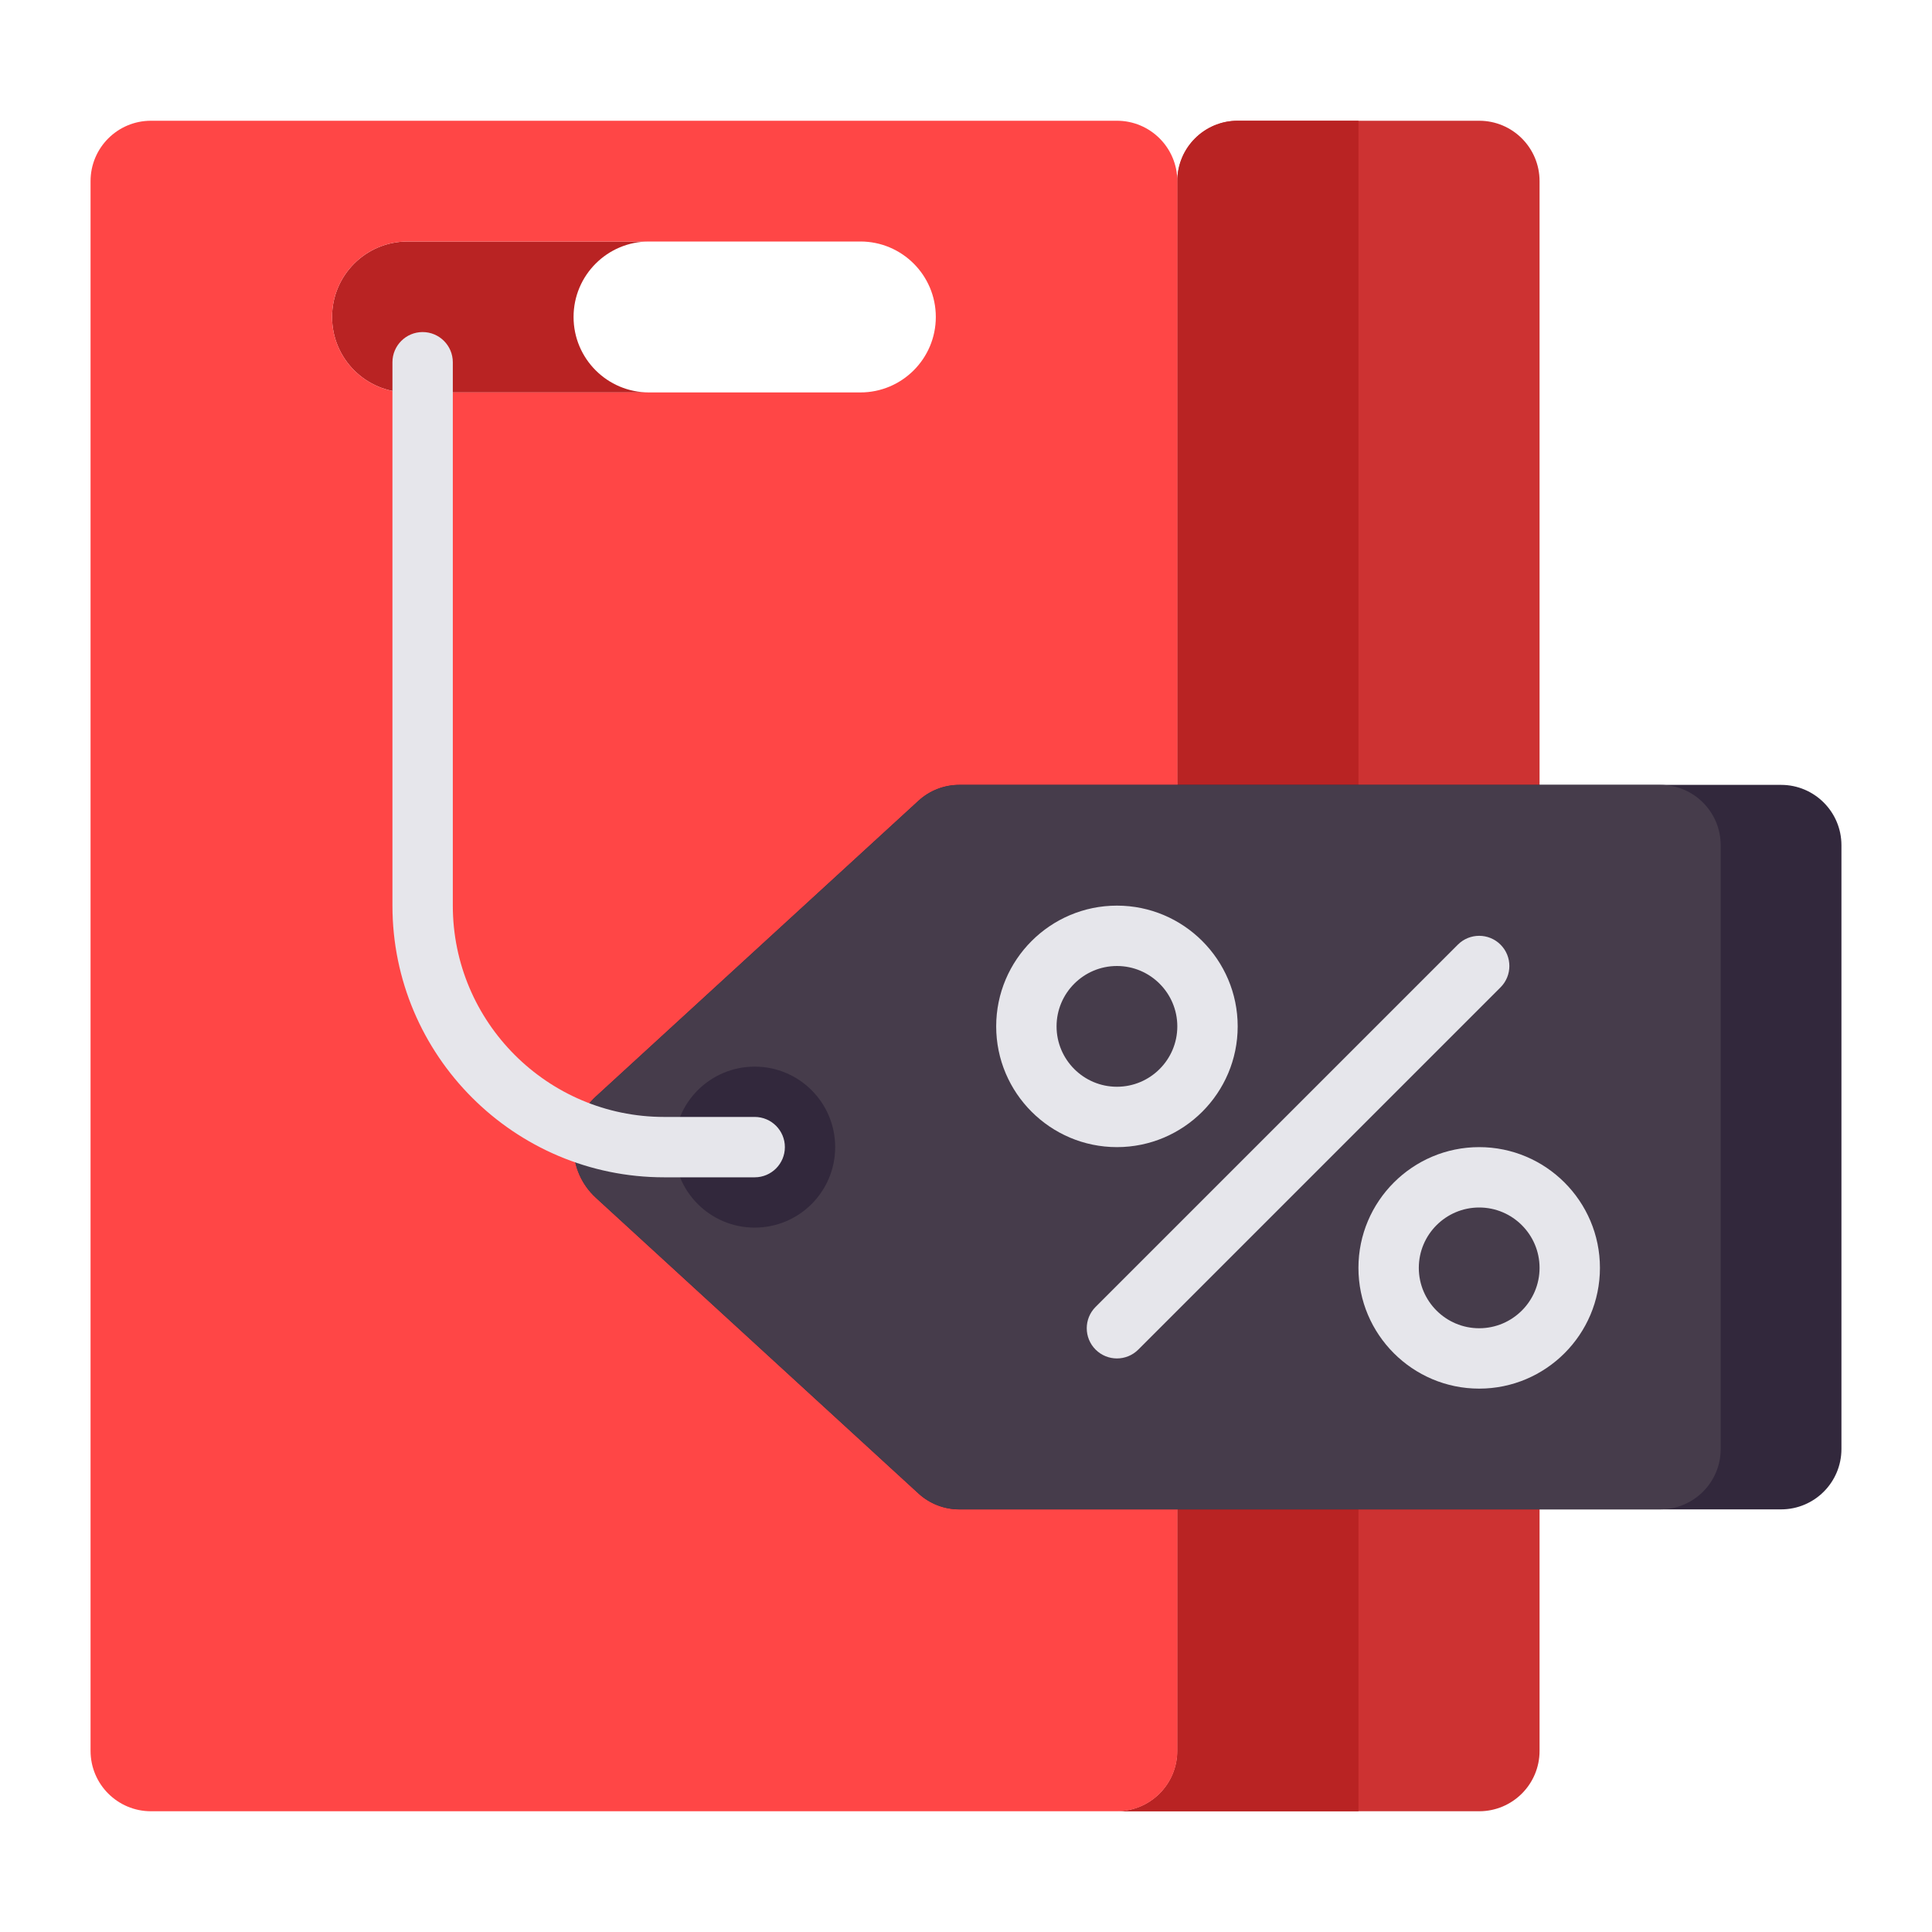 <?xml version="1.0" encoding="utf-8"?>
<!-- Generator: Adobe Illustrator 23.0.0, SVG Export Plug-In . SVG Version: 6.00 Build 0)  -->
<svg version="1.1" id="Layer_1" xmlns="http://www.w3.org/2000/svg" xmlns:xlink="http://www.w3.org/1999/xlink" x="0px" y="0px"
	 viewBox="0 0 512 512" style="enable-background:new 0 0 512 512;" xml:space="preserve">
<style type="text/css">
	.st0{fill:#32283C;}
	.st1{fill:#463C4B;}
	.st2{fill:#E6E6EB;}
	.st3{fill:#A5C3DC;}
	.st4{fill:#FF4646;}
	.st5{fill:#CD3232;}
	.st6{fill:#F0915A;}
	.st7{fill:#FAB991;}
	.st8{fill:#F5732D;}
	.st9{fill:#FAA037;}
	.st10{fill:#78AF41;}
	.st11{fill:#788CB4;}
	.st12{fill:#466932;}
	.st13{fill:#FBB993;}
	.st14{fill:#F1905B;}
	.st15{fill:#23192D;}
	.st16{fill:#32293C;}
	.st17{fill:#B92323;}
</style>
<g>
	<g>
		<path class="st17" d="M152,84c0,11.046,8.954,20,20,20h4h-68c-11.046,0-20-8.954-20-20v0c0-11.046,8.954-20,20-20h68h-4
			C160.954,64,152,72.954,152,84L152,84z"/>
	</g>
	<g>
		<g>
			<path class="st5" d="M328,32h64c8.837,0,16,7.163,16,16v416c0,8.837-7.163,16-16,16h-96h0c8.837,0,16-7.163,16-16V48
				C312,39.163,319.163,32,328,32z"/>
		</g>
		<g>
			<path class="st17" d="M360,32h-32c-8.837,0-16,7.163-16,16v416c0,8.837-7.163,16-16,16h64V32z"/>
		</g>
		<g>
			<path class="st4" d="M296,32H40c-8.837,0-16,7.163-16,16v416c0,8.837,7.163,16,16,16h256c8.837,0,16-7.163,16-16V48
				C312,39.163,304.837,32,296,32z M248,84c0,11.046-8.954,20-20,20H108c-11.046,0-20-8.954-20-20v0c0-11.046,8.954-20,20-20h120
				C239.046,64,248,72.954,248,84L248,84z"/>
		</g>
	</g>
	<g>
		<path class="st0" d="M254.224,400H472c8.837,0,16-7.163,16-16V224c0-8.837-7.163-16-16-16H254.224
			c-4.003,0-7.861,1.501-10.812,4.206l-85.515,78.389C154.139,294.039,152,298.902,152,304l0,0c0,5.098,2.139,9.961,5.897,13.406
			l85.515,78.389C246.363,398.499,250.221,400,254.224,400z"/>
	</g>
	<g>
		<path class="st1" d="M254.224,400H440c8.837,0,16-7.163,16-16V224c0-8.837-7.163-16-16-16H254.224
			c-4.003,0-7.861,1.501-10.812,4.206l-85.515,78.389C154.139,294.039,152,298.902,152,304l0,0c0,5.098,2.139,9.961,5.897,13.406
			l85.515,78.389C246.363,398.499,250.221,400,254.224,400z"/>
	</g>
	<g>
		<circle class="st0" cx="200" cy="304" r="21.333"/>
	</g>
	<g>
		<g>
			<path class="st2" d="M296,304c-17.645,0-32-14.355-32-32s14.355-32,32-32s32,14.355,32,32S313.645,304,296,304z M296,256
				c-8.822,0-16,7.178-16,16s7.178,16,16,16s16-7.178,16-16S304.822,256,296,256z"/>
		</g>
		<g>
			<path class="st2" d="M392,368c-17.645,0-32-14.355-32-32s14.355-32,32-32s32,14.355,32,32S409.645,368,392,368z M392,320
				c-8.822,0-16,7.178-16,16s7.178,16,16,16s16-7.178,16-16S400.822,320,392,320z"/>
		</g>
		<g>
			<path class="st2" d="M296,360c-2.047,0-4.095-0.781-5.657-2.343c-3.125-3.124-3.125-8.19,0-11.314l96-96
				c3.124-3.124,8.189-3.124,11.313,0c3.125,3.124,3.125,8.19,0,11.314l-96,96C300.095,359.219,298.047,360,296,360z"/>
		</g>
	</g>
	<g>
		<path class="st2" d="M200,312h-24c-39.701,0-72-32.299-72-72V96c0-4.418,3.582-8,8-8s8,3.582,8,8v144c0,30.879,25.122,56,56,56h24
			c4.418,0,8,3.582,8,8S204.418,312,200,312z"/>
	</g>
</g>
</svg>

